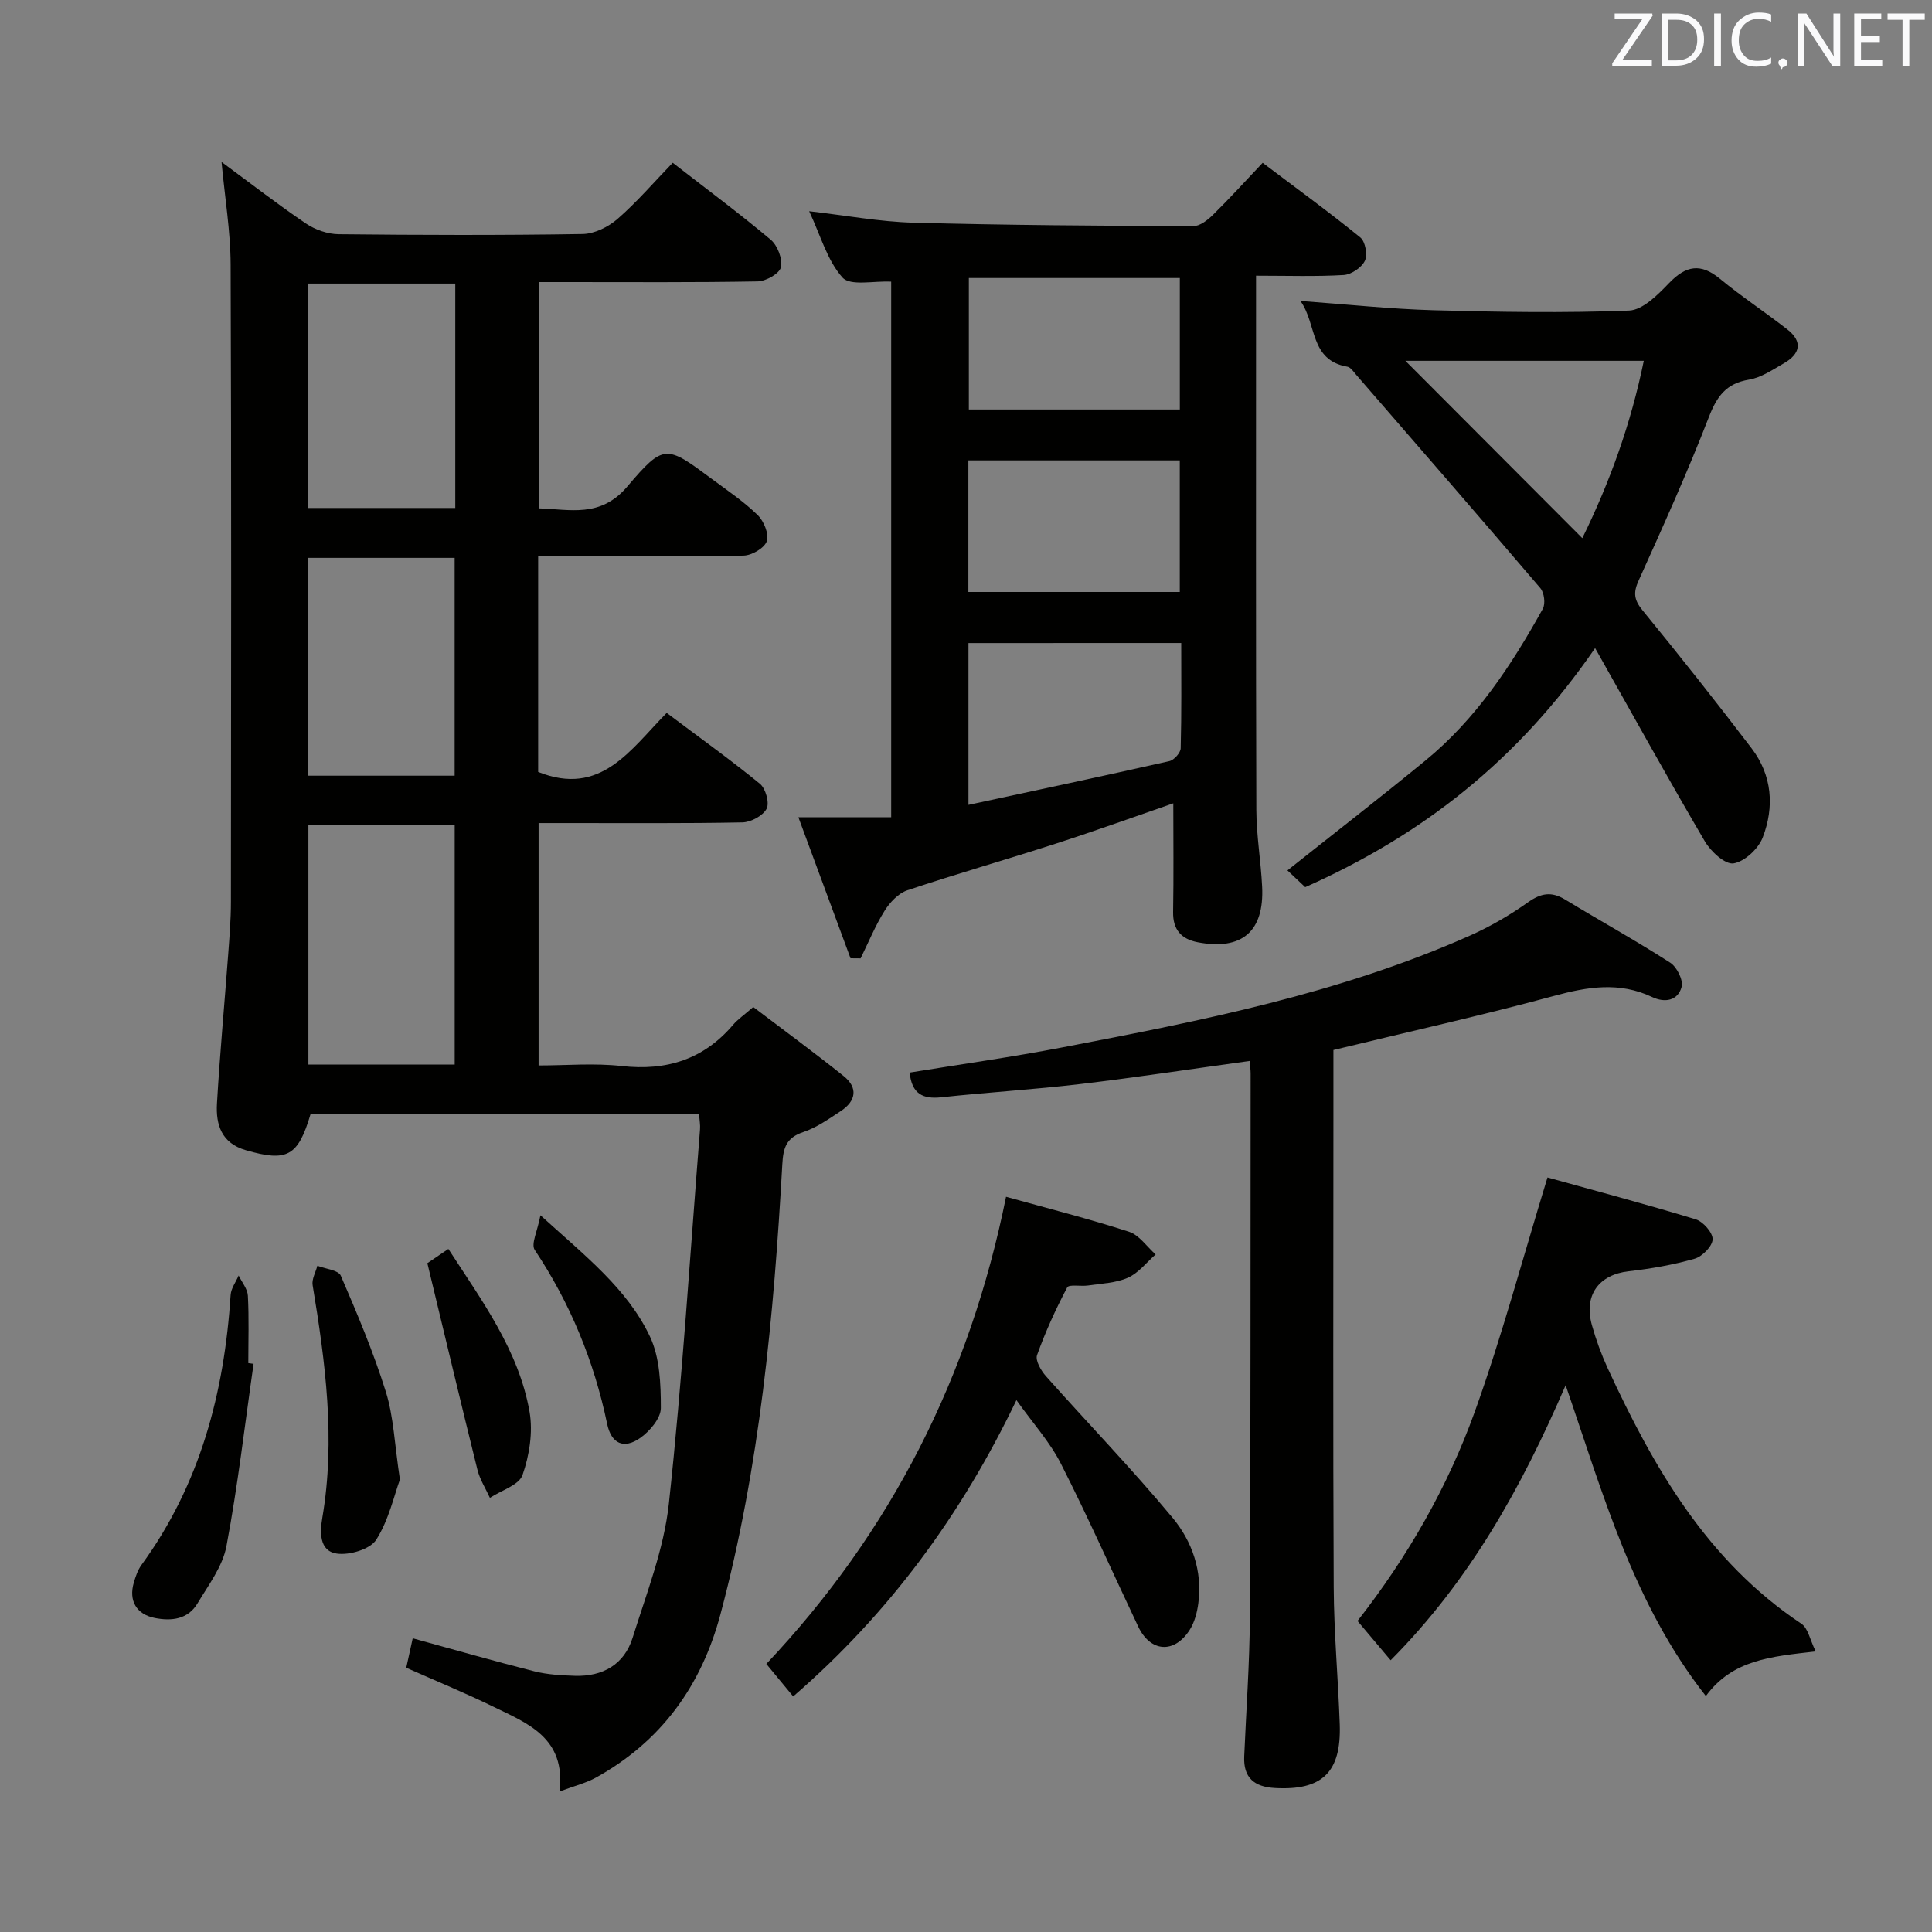 <svg enable-background="new 0 0 400 400" viewBox="0 0 400 400" xmlns="http://www.w3.org/2000/svg"><rect x="0" y="0" width="400" height="400" fill="#808080" stroke="none"/><g fill="#010100"><path d="m111.42 115.17v44.65c12.98 5.21 19.11-4.63 26.61-12.22 6.68 5.02 13.15 9.65 19.31 14.68 1.18.97 2.01 3.96 1.38 5.16-.77 1.46-3.25 2.79-5.01 2.83-12.16.24-24.33.13-36.49.14-1.8 0-3.6 0-5.71 0v50.18c5.7 0 11.52-.52 17.21.12 9.3 1.04 16.95-1.37 23.06-8.54.96-1.13 2.23-1.98 4.17-3.68 6.18 4.69 12.55 9.36 18.71 14.29 3.05 2.44 2.57 5.18-.59 7.26-2.48 1.63-5.01 3.42-7.78 4.35-3.51 1.17-4.13 3.25-4.32 6.65-1.75 31.39-4.66 62.62-12.8 93.15-3.97 14.89-12.28 26.36-25.82 33.86-1.98 1.09-4.25 1.65-7.5 2.86 1.34-11.14-6.61-14.09-13.76-17.58-5.8-2.83-11.79-5.29-17.98-8.04.45-2.07.9-4.08 1.34-6.1 8.61 2.36 16.87 4.74 25.19 6.84 2.7.68 5.58.84 8.38.93 5.78.18 10.22-2.34 11.96-7.89 2.86-9.16 6.48-18.34 7.5-27.76 2.79-25.76 4.4-51.64 6.45-77.48.08-.95-.11-1.92-.2-3.14-26.97 0-53.73 0-80.44 0-2.6 8.76-4.86 9.91-13.38 7.45-5.06-1.46-6.24-5.28-5.99-9.66.6-10.28 1.55-20.54 2.32-30.81.27-3.65.57-7.3.57-10.96.04-43.99.11-87.99-.06-131.98-.03-6.91-1.2-13.82-1.88-21.2 5.95 4.38 11.57 8.75 17.45 12.73 1.92 1.3 4.51 2.21 6.81 2.23 16.83.18 33.66.23 50.49-.04 2.46-.04 5.34-1.47 7.25-3.14 4-3.48 7.49-7.56 11.41-11.61 7.02 5.45 13.82 10.49 20.28 15.92 1.42 1.19 2.5 4.01 2.12 5.71-.3 1.32-3.11 2.9-4.83 2.93-13.16.24-26.33.14-39.49.14-1.8 0-3.61 0-5.79 0v46.85c6.43.19 12.74 2.02 18.28-4.49 7.63-8.97 8.06-8.63 17.62-1.53 3.21 2.38 6.56 4.63 9.4 7.41 1.28 1.25 2.38 3.93 1.89 5.4-.48 1.42-3.09 2.95-4.8 2.99-12.16.25-24.33.14-36.49.14-1.83 0-3.65 0-6.05 0zm-17.28 105.24c0-16.9 0-33.27 0-49.64-10.37 0-20.28 0-30.29 0v49.64zm-30.4-161.7v46.46h30.52c0-15.67 0-30.91 0-46.46-10.24 0-20.16 0-30.52 0zm.04 101.89h30.35c0-15.2 0-30.18 0-45.1-10.36 0-20.26 0-30.35 0z"/><path d="m176.09 198.4c-3.45-9.34-6.91-18.69-10.79-29.19h19.21c0-37.5 0-74.07 0-110.9-3.57-.19-8.45.95-10.07-.84-3.17-3.52-4.53-8.68-6.91-13.74 7.62.87 14.58 2.18 21.57 2.37 19.31.53 38.63.64 57.94.72 1.38.01 2.99-1.26 4.09-2.34 3.44-3.38 6.68-6.96 10.29-10.77 7.07 5.34 13.8 10.22 20.23 15.46 1.03.84 1.52 3.6.93 4.83-.68 1.4-2.81 2.84-4.38 2.94-5.79.34-11.61.14-18.15.14v5.62c0 35-.05 69.99.06 104.99.02 5.3.94 10.59 1.2 15.89.46 9.29-4.2 13.26-13.36 11.5-3.36-.65-5.14-2.59-5.07-6.27.13-7.46.04-14.93.04-22.49-7.66 2.64-15.89 5.62-24.22 8.31-10.25 3.32-20.62 6.27-30.83 9.69-1.86.62-3.62 2.49-4.71 4.23-1.95 3.11-3.35 6.56-4.98 9.87-.68-.01-1.38-.02-2.09-.02zm24.42-65.26v33.5c14.21-3.06 27.93-5.97 41.61-9.06.96-.22 2.3-1.72 2.33-2.65.19-7.23.11-14.46.11-21.8-15.07.01-29.35.01-44.05.01zm43.75-37.82c-14.86 0-29.25 0-43.77 0v27.24h43.77c0-9.15 0-18.04 0-27.24zm.01-10.54c0-9.45 0-18.35 0-27.22-14.82 0-29.31 0-43.68 0v27.22z"/><path d="m276.07 217.39v13.75c0 32.49-.1 64.99.06 97.48.05 9.46.92 18.92 1.25 28.39.34 9.96-3.66 13.74-13.46 13.18-4.24-.24-6.51-2.12-6.32-6.53.41-9.64 1.12-19.28 1.17-28.92.17-37.49.13-74.98.16-112.48 0-.81-.13-1.62-.21-2.6-11.82 1.63-23.41 3.4-35.05 4.78-9.57 1.13-19.2 1.71-28.78 2.74-3.8.41-6.1-.67-6.56-5.11 10.47-1.71 21.1-3.2 31.62-5.22 28.7-5.49 57.39-11.15 84.31-23.11 4.23-1.88 8.32-4.25 12.1-6.93 2.68-1.9 4.84-2.28 7.65-.58 7.25 4.4 14.67 8.51 21.8 13.09 1.37.88 2.73 3.61 2.35 5.01-.77 2.85-3.45 3.35-6.11 2.09-6.77-3.21-13.37-2.12-20.35-.22-14.88 4.03-29.92 7.38-45.63 11.19z"/><path d="m330.25 134.18c-16.03 23.35-35.88 38.77-60.02 49.5-1.16-1.1-2.45-2.31-3.68-3.47 9.73-7.73 19.27-15.12 28.59-22.77 10.47-8.58 17.79-19.7 24.28-31.39.58-1.05.3-3.33-.5-4.27-12.63-14.81-25.4-29.49-38.15-44.2-.54-.63-1.13-1.54-1.82-1.66-7.85-1.37-6.26-8.81-9.71-13.61 9.78.71 18.67 1.67 27.58 1.92 13.48.37 26.98.59 40.44.07 2.87-.11 5.98-3.28 8.31-5.7 3.49-3.63 6.53-4.18 10.53-.88 4.48 3.69 9.35 6.9 13.93 10.47 3.3 2.57 2.67 5.11-.72 7.04-2.3 1.32-4.67 2.95-7.19 3.37-4.75.79-6.64 3.44-8.32 7.76-4.43 11.45-9.5 22.66-14.55 33.86-1.13 2.5-.94 3.99.82 6.14 7.69 9.39 15.22 18.92 22.58 28.57 4.26 5.59 4.75 12.13 2.3 18.47-.9 2.33-3.74 4.99-6.04 5.36-1.74.27-4.7-2.46-5.93-4.55-7.53-12.82-14.73-25.85-22.73-40.03zm-39.28-59.48c12.47 12.5 24.39 24.46 36.63 36.72 5.74-11.68 10.07-23.75 12.73-36.72-16.81 0-32.86 0-49.36 0z"/><path d="m375.92 341.91c-9.32 1.07-17.22 1.71-22.74 9.24-15.01-19.12-21.2-41.62-29.03-64.35-9.09 21.07-19.81 40.41-36.23 56.94-2.41-2.85-4.6-5.45-6.86-8.14 10.36-13.25 18.65-27.68 24.29-43.35 5.59-15.55 9.86-31.57 15.04-48.47 9.46 2.63 20.13 5.46 30.69 8.67 1.54.47 3.56 2.77 3.5 4.16-.06 1.43-2.15 3.55-3.74 4-4.43 1.26-9.03 2.07-13.62 2.59-6.2.7-9.37 4.96-7.63 11.17.85 3.03 1.94 6.02 3.25 8.88 9.5 20.56 20.59 39.92 40.12 52.93 1.38.92 1.76 3.3 2.96 5.73z"/><path d="m210.44 289.88c-11.44 23.85-26.36 44.15-46.22 61.35-2.03-2.46-3.79-4.59-5.56-6.73 25.91-27.45 42.13-59.57 49.63-96.72 8.64 2.4 17.13 4.55 25.45 7.24 2.13.69 3.7 3.09 5.52 4.7-1.89 1.65-3.55 3.85-5.74 4.82-2.5 1.11-5.47 1.19-8.25 1.61-1.48.22-3.96-.29-4.32.4-2.39 4.52-4.52 9.21-6.24 14.01-.4 1.11.81 3.19 1.82 4.34 8.72 9.81 17.86 19.25 26.24 29.34 4.04 4.86 6.21 11.04 5.33 17.69-.25 1.92-.79 3.99-1.83 5.59-3.2 4.93-8.11 4.52-10.62-.76-5.32-11.24-10.36-22.62-15.99-33.7-2.29-4.52-5.83-8.41-9.22-13.18z"/><path d="m82.8 306.32c-1.19 3.25-2.29 8.34-4.9 12.46-1.26 1.98-5.55 3.26-8.18 2.87-3.68-.54-3.48-4.5-2.98-7.45 2.75-16.2.63-32.15-2.01-48.11-.21-1.26.63-2.69.98-4.03 1.67.66 4.35.89 4.85 2.06 3.41 7.89 6.77 15.86 9.33 24.05 1.61 5.17 1.79 10.77 2.91 18.15z"/><path d="m52.5 282.37c-1.81 12.6-3.26 25.26-5.62 37.76-.79 4.19-3.72 8.04-6 11.85-1.97 3.29-5.34 3.69-8.81 3.01-3.82-.75-5.47-3.58-4.36-7.34.37-1.26.81-2.59 1.57-3.63 12.15-16.67 17.16-35.66 18.47-55.91.09-1.37 1.09-2.69 1.66-4.03.67 1.39 1.83 2.76 1.91 4.18.25 4.64.09 9.31.09 13.96.36.05.73.1 1.09.15z"/><path d="m88.48 261.53c.7-.47 2.32-1.57 4.35-2.95 6.99 10.8 14.58 21.02 16.81 33.74.73 4.19-.04 9.01-1.46 13.07-.74 2.1-4.41 3.18-6.75 4.72-.88-1.93-2.07-3.78-2.58-5.81-3.46-13.92-6.78-27.89-10.37-42.77z"/><path d="m111.89 251.61c9.28 8.44 17.97 15.18 22.67 25.1 2.06 4.36 2.26 9.85 2.26 14.82 0 2.1-2.28 4.78-4.25 6.17-3.39 2.4-6.01 1.23-6.87-2.91-2.71-12.98-7.63-24.95-14.99-36.01-.82-1.22.59-3.93 1.18-7.17z"/></g><path d="m342.2 3.2-6.3 9.2h6.1v1.2h-8.2v-.5l6.2-9.1h-5.7v-1.2h7.8v.4z" fill="#fafafb"/><path d="m344 13.7v-10.9h3.1c1.6 0 3 .5 4.1 1.4 1.1 1 1.6 2.2 1.6 3.9s-.5 3-1.6 4-2.5 1.5-4.2 1.5h-3zm1.4-9.6v8.4h1.6c1.4 0 2.5-.4 3.2-1.1.8-.8 1.2-1.8 1.2-3.2s-.4-2.4-1.2-3.1-1.8-1-3.1-1z" fill="#fafafb"/><path d="m356.3 2.8v10.9h-1.4v-10.9z" fill="#fafafb"/><path d="m366.6 13.2c-.8.4-1.8.6-3 .6-1.6 0-2.8-.5-3.7-1.5s-1.4-2.3-1.4-3.9c0-1.7.5-3.2 1.6-4.2s2.4-1.6 4-1.6c1 0 1.9.1 2.6.4v1.5c-.8-.4-1.6-.6-2.6-.6-1.2 0-2.2.4-3 1.2s-1.1 1.9-1.1 3.3c0 1.3.4 2.3 1.1 3.1s1.6 1.1 2.8 1.1c1.1 0 2-.2 2.8-.7v1.3z" fill="#fafafb"/><path d="m368.2 13c0-.3.1-.5.3-.6.2-.2.4-.3.6-.3.3 0 .5.1.7.3s.3.4.3.6-.1.5-.3.6c-.2.2-.4.3-.7.3-.3 1-.5-.1-.6-.3-.2-.2-.3-.4-.3-.6z" fill="#fafafb"/><path d="m381.1 13.7h-1.7l-5.5-8.4c-.2-.2-.3-.5-.4-.7 0 .2.1.8.1 1.5v7.6h-1.4v-10.9h1.8l5.3 8.3c.3.4.4.6.4.8 0-.3-.1-.8-.1-1.6v-7.5h1.4v10.9z" fill="#fafafb"/><path d="m389.7 13.7h-5.8v-10.9h5.6v1.2h-4.2v3.5h3.9v1.2h-3.9v3.7h4.4z" fill="#fafafb"/><path d="m398.4 4.1h-3.1v9.6h-1.4v-9.6h-3.1v-1.3h7.7v1.3z" fill="#fafafb"/></svg>